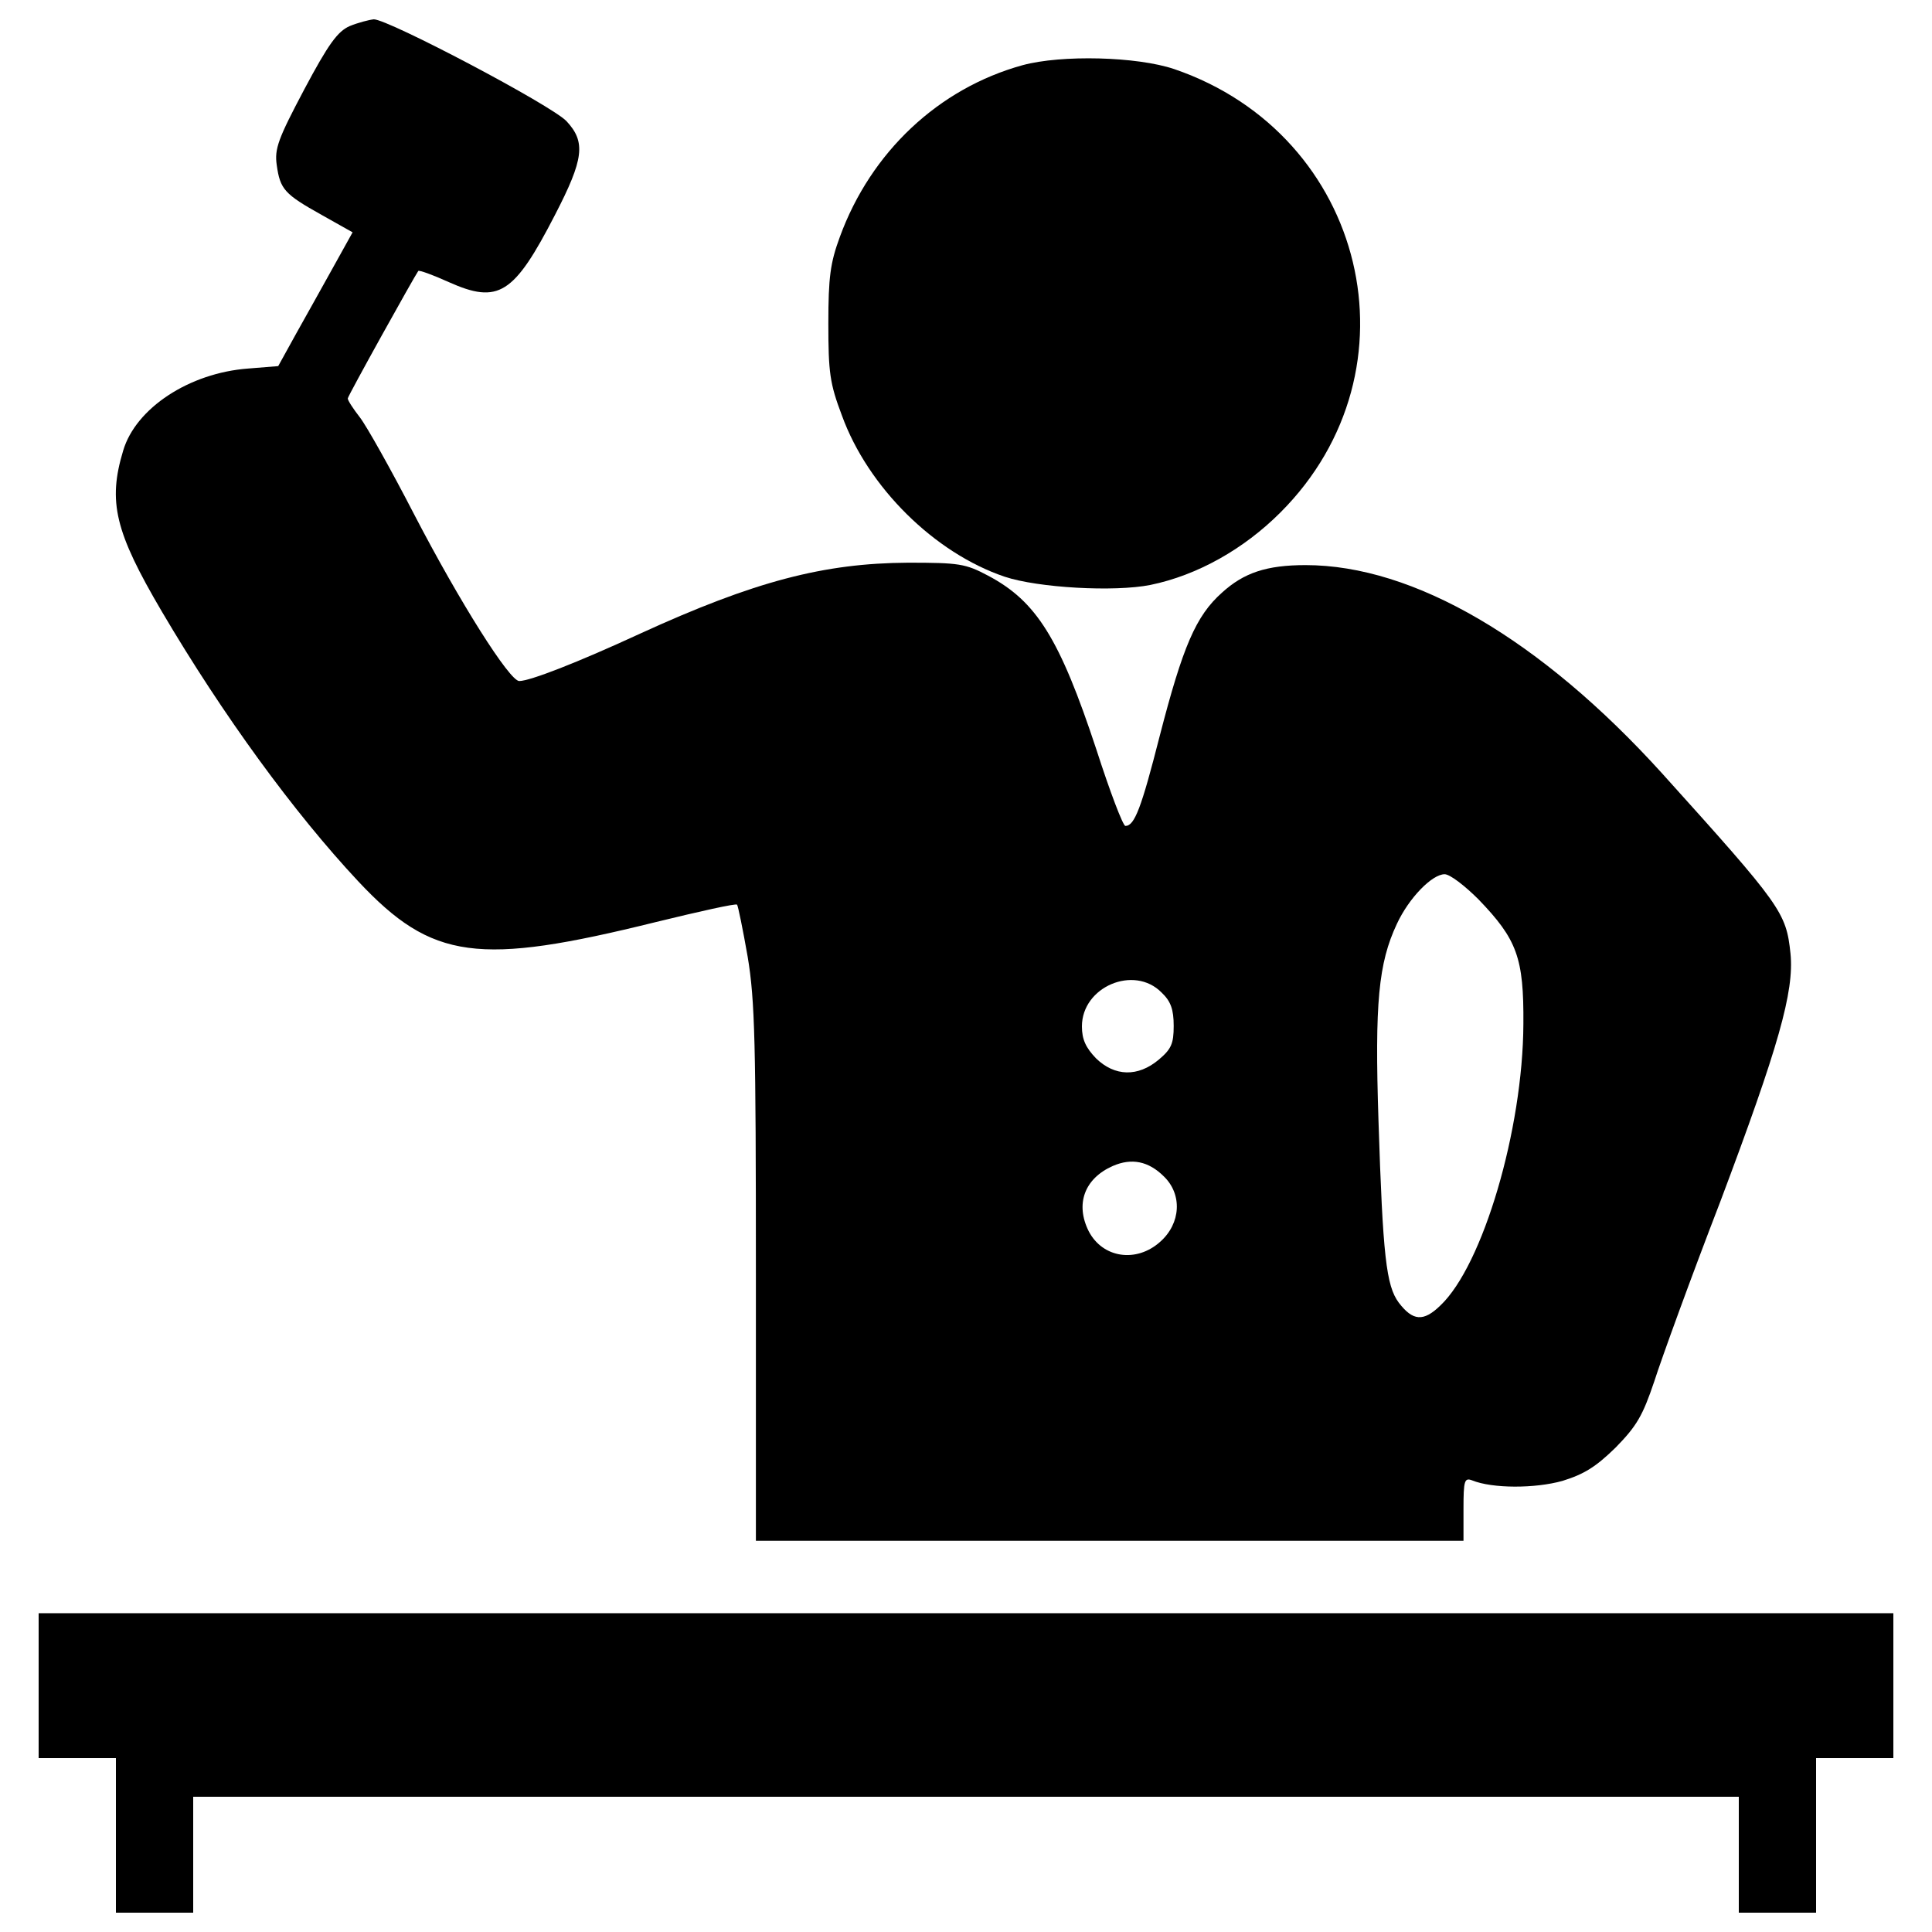 <?xml version="1.0" encoding="utf-8"?>
 
<!DOCTYPE svg PUBLIC "-//W3C//DTD SVG 1.1//EN" "http://www.w3.org/Graphics/SVG/1.1/DTD/svg11.dtd">
<svg version="1.1" xmlns="http://www.w3.org/2000/svg" xmlns:xlink="http://www.w3.org/1999/xlink" x="0px" y="0px" viewBox="0 0 1000 1000" enable-background="new 0 0 1000 1000" xml:space="preserve">

<g><g transform="translate(0,511) scale(0.1,-0.1)"><path d="M1810,4975c-62.5-27.5-110-92.5-235-327.5c-135-255-155-307.5-142.5-392.5c17.5-125,40-150,232.5-257.5l160-90l-100-180c-55-100-142.5-255-192.5-345L1440,3215l-155-12.5c-305-22.5-582.5-205-647.5-425c-80-265-42.5-420,200-832.5c315-535,685-1042.5,1017.5-1397.5c382.5-407.5,620-437.5,1540-210c225,55,415,97.5,420,90c5-5,30-127.5,55-270c37.5-225,42.5-442.5,42.5-1640V-2865h1830H7575v165c0,147.5,5,162.5,45,147.5c105-42.5,325-42.5,467.5-2.5c112.5,35,172.5,72.5,275,172.5c110,112.5,140,165,200,342.5c37.5,117.5,190,537.5,342.5,932.5C9205-310,9287.5-22.5,9267.5,175c-22.5,212.5-45,245-665,932.5C7975,1800,7317.5,2185,6757.5,2185c-202.5,0-320-40-432.5-142.5c-135-120-202.5-277.5-322.5-742.5c-95-372.5-130-465-177.5-465c-12.5,0-80,177.5-150,395c-190,575-310,767.5-560,900c-117.5,62.5-150,67.5-415,67.5c-435-2.5-792.5-95-1387.5-367.5c-325-150-570-245-625-245c-50,0-307.5,407.5-542.5,860c-120,232.5-247.5,460-282.5,505c-35,45-62.5,87.5-62.5,97.5c0,12.5,345,632.5,365,660c5,5,75-20,157.5-57.5c257.5-115,337.5-65,550,347.5c150,290,160,377.5,60,485C2855,4565,2010,5010,1935,5010C1910,5007.5,1852.5,4992.5,1810,4975z M7652.5,455c200-207.5,235-302.5,232.5-645c-2.5-547.5-210-1250-430-1457.5c-87.5-85-142.5-80-215,15c-65,87.5-82.5,240-105,942.5c-20,610,0,815,95,1017.5c62.5,135,182.5,257.5,247.5,257.5C7505,585,7582.5,525,7652.5,455z M6012.5-27.5C6060-72.5,6075-115,6075-200c0-92.5-12.5-120-77.5-175c-107.5-90-227.5-87.5-325,7.5c-52.5,55-72.5,97.5-72.5,165C5600,2.5,5870,117.5,6012.5-27.5z M6025-980c95-92.5,87.5-242.5-20-337.5c-122.5-110-297.5-85-370,55c-70,140-22.5,272.5,125,337.5C5857.5-882.5,5945-900,6025-980z"/><path d="M5292.5,4772.5c-435-120-785-450-945-887.5c-50-135-60-210-60-450c0-252.5,7.5-310,70-475c135-372.5,480-712.5,842.5-835c172.5-57.5,567.5-80,755-42.5c242.5,50,482.5,185,672.5,375c737.5,737.5,445,1955-550,2295C5885,4817.5,5495,4827.5,5292.5,4772.5z"/><path d="M200-3615v-375h200h200v-400v-400h200h200v300v300h4000h4000v-300v-300h200h200v400v400h200h200v375v375H5000H200V-3615z"/></g></g>
</svg>